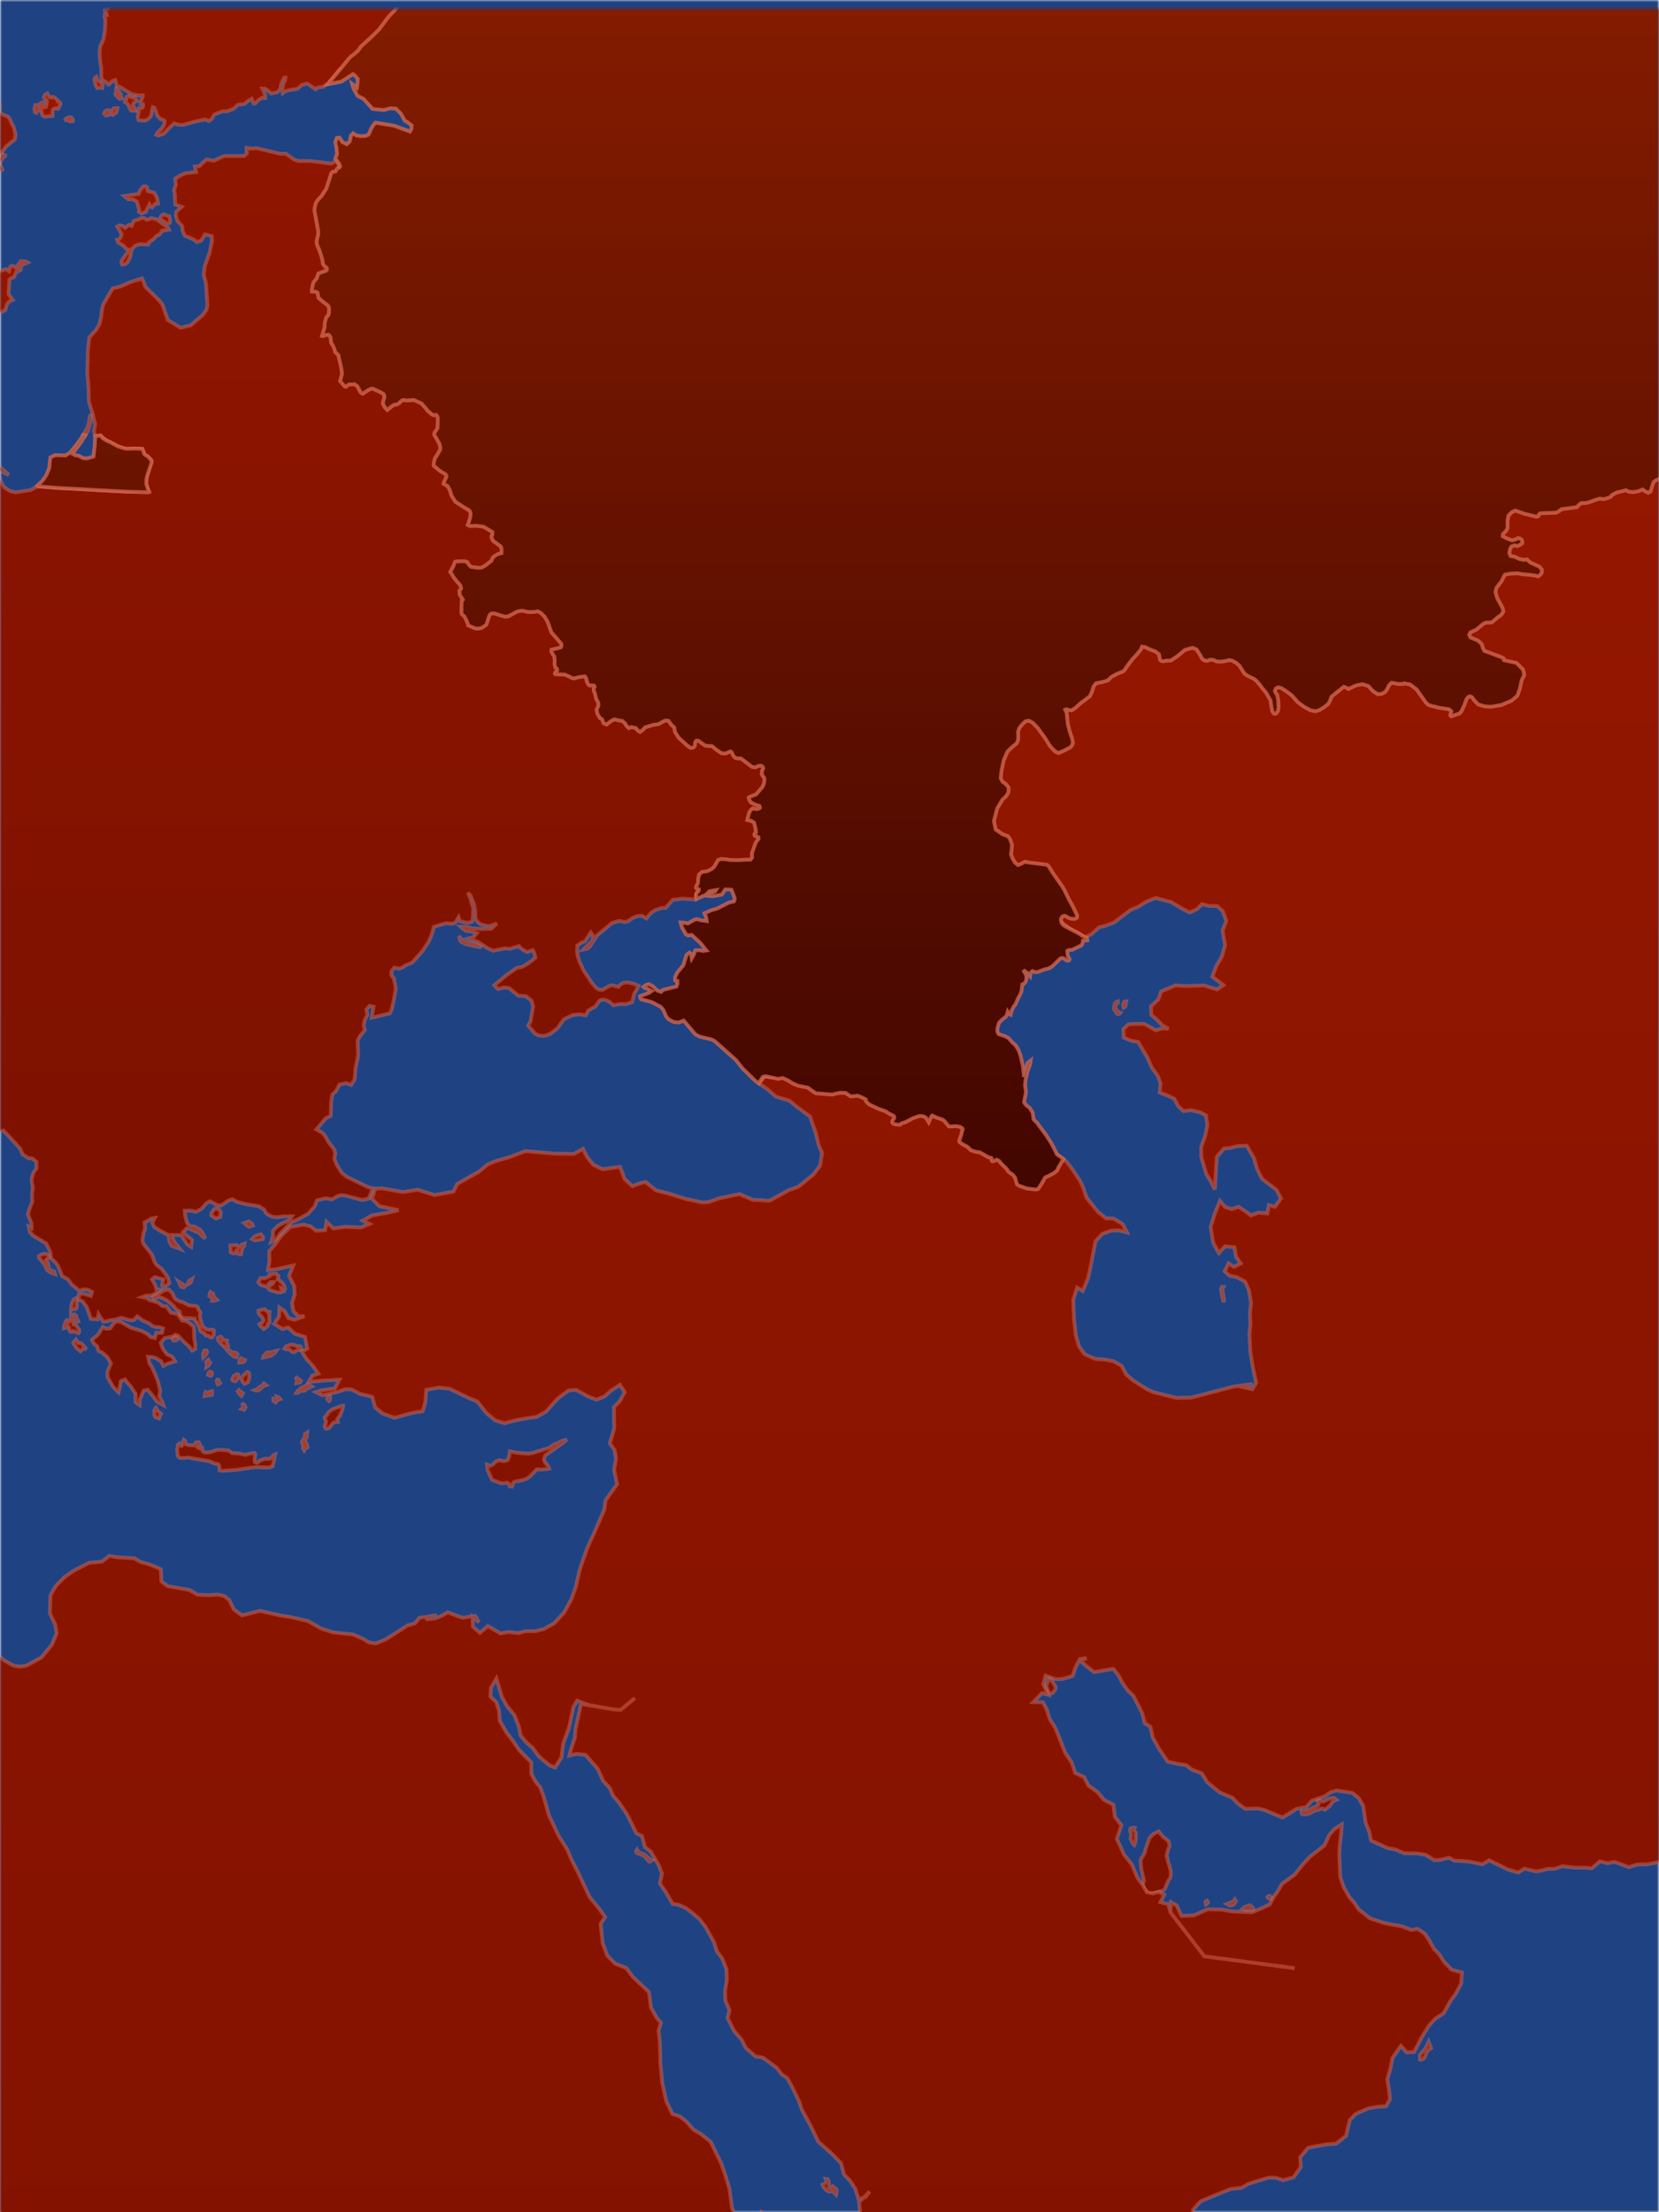 <svg xmlns="http://www.w3.org/2000/svg" xmlns:xlink="http://www.w3.org/1999/xlink" width="375" height="500" viewBox="0 0 375 500">
    <defs>
        <path id="a" d="M0 0h375v500H0z"/>
        <filter id="c" width="101.6%" height="101%" x="-.8%" y="-.3%" filterUnits="objectBoundingBox">
            <feOffset dy="2" in="SourceAlpha" result="shadowOffsetOuter1"/>
            <feGaussianBlur in="shadowOffsetOuter1" result="shadowBlurOuter1" stdDeviation=".5"/>
            <feColorMatrix in="shadowBlurOuter1" result="shadowMatrixOuter1" values="0 0 0 0 0 0 0 0 0 0 0 0 0 0 0 0 0 0 0.8 0"/>
            <feMerge>
                <feMergeNode in="shadowMatrixOuter1"/>
                <feMergeNode in="SourceGraphic"/>
            </feMerge>
        </filter>
        <linearGradient id="d" x1="50%" x2="50%" y1="0%" y2="100%">
            <stop offset="0%" stop-color="#941700"/>
            <stop offset="100%" stop-color="#7A1000"/>
        </linearGradient>
        <linearGradient id="e" x1="47.058%" x2="47.058%" y1="2.376%" y2="100%">
            <stop offset="0%" stop-color="#8D1F00"/>
            <stop offset="100%" stop-color="#420600"/>
        </linearGradient>
    </defs>
    <g fill="none" fill-rule="evenodd">
        <mask id="b" fill="#fff">
            <use xlink:href="#a"/>
        </mask>
        <g mask="url(#b)">
            <path fill="#1F4282" fill-rule="nonzero" d="M.04-40.172h374.92V635.23H.04z"/>
            <path d="M.04-40.172h374.92V635.23H.04z"/>
        </g>
        <g filter="url(#c)" mask="url(#b)">
            <g fill="url(#d)" fill-rule="nonzero" stroke="#D66952" stroke-opacity=".5" stroke-width=".852" transform="translate(-35 -42.534)">
                <path d="M317.496 471.156l-1.164.4-.437.365.655.219.655.073.219-.146.837.11v-.329l-.291-.328zM307.488 470.354v.146l.11.474.145-.073.327-.401-.218-.365zM321.864 469.006l-.364.291.182.255.582.146h.218l.073-.146-.327-.255-.219-.291zM313.493 470.427l-1.164.437.545.328.62-.036.4-.182.181-.256.292-.546-.255-.365-.328.438zM47.202 65.121l.437-.145.218.145.328-.036.51-1.057-.146-.364-.473-.182-.11-.328-.655-.62-.436-.11-.11.147h-.218l-.364-.11-.473-.802-.51.256-.29.583.218.364.327.219.146.291-.036.51-.182.802-.473.11-.073-1.167-.328.037-.4.255-.11.547.583 2.15.437.291 1.856-.182v-.948l.073-.473zM43.017 64.283l-.255.948.146.656.327.145.182-.437.219-.11.327.074-.036-.365-.291-.947zM50.041 67.235l-.255.328.11.146.618-.037.291.328.655-.073.037-.364-.328-.474-.619-.073zM291.148 457.308l.254.218.255-.655.073-1.057-.037-1.094-.436-.655.218-.401-.145-.037-.765.146-.145.364.29 1.167-.181.801zM162.424 366.531l.728-.656-1.165.328-1.092.583-.655.22-1.019.728-3.675 1.166-1.165.182-1.237-.073-1.456-.145-1.456-.328-.109 1.093-.4.947-.837.22-.51-.11-.473-.11-.764.256-.655.655-.655.365-.728-.292.109 1.24.8 1.712.255.474.473.219 1.492.546.474.037.91-.146.4.255.218.583.51.036.145-.291v-.328l.291-.4.437-.183.473-.037.983-.182.946-.328.8-.546 1.493-1.567.473-.037.51.073.91-.073.91-.146-.22-.546-.145-.219-.582-.729-.218-.583.29-.91zM63.943 85.565l1.165.037.8.51.546 1.676-.036.656.546.328.946-.291.874-1.713.182.364.4.292.655-.765.691-.11-.218-1.312-.582-1.13-1.456-.364-.11-.255-.108-.656-.4-.218-.51.109-.655.838-.328.802-3.275.473zM62.524 99.377l-.073.473.146.474.655-.073.582-.437.619-1.312.327-1.64.837-.838.983-.291 1.892.072.182-.473 1.056-.766.728-.801.473-.11.364-.4.364-.584 1.565-.218-.255-.51-2.62-1.859-1.165-.255-.51.255-.545.11-.546-.365-.583-.073-.582.328-1.165.364-.51 1.13-.472-.218-.291.109-.692.546-.655-.473-.619-.073-.51.255.984 1.713-.146.583-.328.51-.254.146-.291.036.218.62 1.2.729.583.655.655.256-.29.583zM73.478 90.521l-.182-1.093-1.346-.474-.437.292-.364.729 1.565 1.093.655-.146zM206.933 544.185l-.619-.328.219.692.982.146.801-.036.874.182.727-.036.073-.401-1.237-.62-.146.328-.182.146-.218.036-.328-.437-.072-.838-.292-.365-.436-.291-.692-.11.364.51-.182.183-.255.146-.072.364.618.073.437.474-.036.073zM207.333 540.65l-.218-.182-.073.182-.327.328.109.146.8.328zM60.268 65.45l-.073.91.29.146.802-.546.254-.984-.8.036zM61.177 62.06l.837.802.583-.073-.146-.291-.582-.62.364-.146-.364-.583-.619-.51-.073.292.219.62-.328.181zM56.774 57.906l-.364.292-.073.255.255 1.275.437.729.545-.11.546.073.11-.765-1.201-1.057zM58.666 65.814l-.145.364.436.474.692-.182.145-.51-.109-.474-.51-.037zM65.945 63.336l-.473-.838-.437.109-1.019-.364-.4.218-.11.693-.254.437.51.364.363.438.182.656.4.51h.801l-.109-.62-.328-.4.073-.657zM82.54 351.517l.291-.145.11-.438-.073-.255-.364-.146-.328.22-.145.546zM89.564 356.036l.146-.182.182-.4-.874-.73-.29.292.218.364zM90.51 358.66l-.109-.4-.473-.402-.109.073.146.255v.365l-.146.255-.218.182.546.182zM89.419 322.145l-.473.328-.437-.51-1.42.037-.036.255.11.692-.037.583.546.292.437-.037.145-.218.182-.438.218-.036v.437l.11.328.254.146h.473l.146-.875.218-.583.292-.364.109-.547-.619.219zM52.006 337.706l-.182-.073-.218.036.182.693.51.947.4-.109-.146-.364-.255-.328-.072-.292v-.255zM102.811 353.011l.11-.145.072-.255-.218-.11-.4-.4-.619-.365.4.62-.145.801zM104.777 353.558l-.4.073-1.238.583-.837.656-.291.474h.255l.655-.438.946-.072.327-.328 1.274-.583zM85.488 343.427l-.51-.765h-.218l-.51.292.11.62.4.29.255.474.692.547.618.765.255-.656-.073-.4-.29-.62.072-.474zM70.24 358.733l-.146.182-.219.474.037.984.218.437.837.292.11-.438.327-.546-.8-.802zM96.333 346.197l-.982.036-.728.73-.11.4.365-.073 1.419-.364.728-.51.437-.584-.219.037zM109.544 357.057l.073-.292v-.4l-.036-.183-.219.073-.4.291v.219l.4.437zM108.634 363.434l.182.036.583-.218.982-1.167.983-.182-.146-.62.619-.801.655-1.603.037-.62-.474.073-2.074.802-.8.692-.328.62-.473.4.036.292.291.729-.327 1.093zM74.752 342.698l-.255-.036-.145.11-.219.4-.145.073.145.219.255.073h.328l.327-.219-.109-.474zM81.194 345.796l-.328.802.073.729.546-.51.364-.73-.182-.327zM96.807 356.656v.473l.51.365.4-.51.618-.219-.327-.4-.4-.147.108.328-.364.255zM75.407 369.848l.328.218h.546l1.455-.11.874.22 3.748.62.947.436 1.019.255.218.292.073.437v.62l.436.146 3.24-.22 3.239-.473 1.746-.182 1.747.11.947-.037.655-.255.072-.51.219-.62.145-1.057.146-.473-.255.072-.946.911h-1.128l-1.092.365-.437.437-.364.11-.364-.183-.072-.4.145-1.422-.182-.218-1.31.218-.764.219-1.42-.328-1.528-.073-.837-.62-2.257-.145-.727.145-.765.292-.691.146-.728.036-.328-.036-.327-.219-.11-.364-.036-.438-.618.11-.437-.255-.11-.11.11-.145.582-.256-.255-.583h-.582l-.473.583-.146.073h-.764l-.546-.073-.436-.182-.182-.765-.292-.219-.182.474v.547l-.327.364-.364-.182-.146-.328-.327.291-.146 1.167.11 1.202zM82.94 355.562v-.583l-.618.146-.073.182-.218.183-.546-.328-.073.218-.145.656 1.637-.255zM102.52 344.776l-.29.036-.983-.364-.656.036-.837.292-.436.583.254.109.838.073.545.474.474.145 1.055-.583.619-.073-.11-.619zM82.104 347.873l-.292.219-.218.328.218.364-.145.693.473-.292.364-.656-.291-.4zM74.425 333.88l-.474-1.094-.8-.801-.437.036-.91.292-1.274.91-.946.474.11.219.436.073.728-.328.91.291.873.438.91.692.8.802.328.437.364.328.546.292.255 1.13.873.4h1.02l1.237.11v.182l.182.364.29.219.328.729.364.4.037.547.145.328.874.583.327.437h.437l.255.146.218.219.219.11.29-.074.328-.437.073-1.057-.182-.218-.8.036-.838-.182-.691-.583-.437-1.203-.255-1.275.182-.438-.072-.364-.364-.474-.219-.62-.218-.218-1.783-.182-1.529-.802-.4-.036-.91-.438zM50.805 341.46l.364.109.291-.219 1.238.474.182-.182.036-.51-.728-1.057-.582-.219-.073-1.203-.4-.91-.11.182v.62l-.254.619-.291.145-.364-.364-.219.182-.436 1.166v.438l.29-.073.474-.474.182.146.218.364-.036.182zM78.173 330.272l.218-.656-.655.4-.364.839.364-.146zM46.11 324.66l-.072-.292-.291-.255-.437-.218-1.02.218-.509.328.037.401 1.273 1.458.583 1.312.728.51 1.019.364-.182-.583-.4-.11-.583-.29-.218-.365-.182-.984v-.182l-.473-.51.145-.256zM103.758 368.353l.327-.546.437-.146-.182-.765-.437-.693.4-.838.146-1.057-.51.328-.036.62-.691 1.239.364.875-.11.51zM91.311 352.21l.037-1.13-.182-.328-.328-.11-1.31 1.276.291.875.473.51.728-.364zM93.022 354.542l-.437.182.218.073.728-.073.983-.91.655-.22-.51-.364-.473.51-.728.401-.145.219zM86.616 345.832l.146.292.291.328.837.692.51.11.29-.656-.254-.292-1.055-.182-.4-.328zM84.833 314.347l-.437-.583-.764-.073-.291.255-.582.875v.4l1.055.73 1.02-.402-.037-.437.145-.474zM95.533 337.014l-.764-.584-1.347.292.036.656.874.947.255.62-.328.547-.619.328.146.255.837.838.764-.583.11-.146.036-.474.364-.218-.037-1.713-.072-.182.145-.547zM76.535 331.51l.328-.327-1.492-.984.582 1.166zM97.425 328.413l-1.455.11v.4l-.62.292-.472.219-.947-.037-.545.911.109.219.4.4 1.347.438.837-1.02.764-.037-.218.365-1.092.838.4.583 1.856.547h.619l.619-.22-.364-.4-.11-.437.364.109.4.328.11-.182-.146-.62-.364-.62-1.128-1.02.146-.62zM91.639 316.861l-.437-.255-.983.365 1.02.838.91-.255-.183-.401zM90.292 348.128l.073-.218-.946-.401-.255.218-.073.766.764-.073zM51.679 334.208l-.328.619-.255.984-.036.802.218-.183.255-.036.255.036.327-.072.219-.292.036-1.64-.182-.474zM83.996 352.647l.073.364.182.438.145-.037.364-.291-.4-.729h-.255zM52.261 345.14l.91.802.728-.693.691.255-.873-.983-.364-.365-.655-.11-.546-.764-.582.728.145.328zM88.545 351.117l-.728.437-.327.729.218.328.546.109.619-.802-.037-.146v-.546zM82.431 332.75l-.109.729.837.583v.146l-.182.328.218.036.837-.255-.727-.729-.146-.656-.619-.364zM331.071 449.51l-1.456.546-.4-.11-.036.183.145.4.219.074.691.036.946-.328 1.056-.583.582-.073.8-.328.365-.036.473.291 1.128-.91.764-1.058.728-.291-.546-.438-1.092.183-1.346.656-1.201-.365-.073.146.291.692-.182.401zM271.932 422.761l.291.474.291.11.473-.22.51-.655.073-.22v-.582l-.947-1.421-.364-.365-.218.146-.146.583-.145.11-.037.145v.182l-.29.474zM289.291 268.102l.146-.291.146-.948-.437.073-.291.62.145.692zM287.727 267.118l-.037-.255-.4.182-.291.255-.255 1.203.8 1.203.437.036.291-.328-.691-.291-.473-.766.073-.692zM54.881 137.896l.583-1.932.072-1.13v-.692l-.218.474-.218 1.494-.364 1.057-.91 1.64.473.11zM357.165 503.589l-1.2 1.348v1.094l.145.036.51-.11.4-.4.51-1.349.945-.765-.545-1.421zM293.222 466.491l.437.984.582.729.291.182.473.073h.546l.692-.182.691-.182 1.056-.328.254-.219.837-1.931.437-.656.146-.766-.037-.838-.327-1.202-.328-.948-.073-.547-.218-.619.328-1.421.363-.875-.218-1.057-1.237-.984-1.02-1.239-1.237.62-.837.91-.8 2.26-.255.984-.546 1.02-.328.474-.072.401.182 1.968.582 2.515-.11.364zM221.272 534.2l-.327.11.218.546.764.802.546.255.837-.146.255.219.036.218.182.183.219.218.072-.218.037-.948-.874-.765-.29.364.072.146.255.255-.619-.036-.327-.292.109-.255-.073-.219-.036-1.093-.255-.474-.437-.073.182.474-.218.437zM178.765 458.948l.182.4 1.564.584.328.291.328.437.545.62h.219l.437-.292-.255-.072-1.42-1.203-1.273-.547-.255-.218-.182-.365zM39.705 101.381l.146-.911 1.42-.62-.401-.218-1.165-.073-.8 1.057.4.729zM37.63 103.349l.547-.182.4-1.057.655-.328-.982-.984-.437-.219-.473.219-.291 1.02-.656-.473-1.492.51-1.055 1.093-.983 1.53-.618.657-.546.801-.073 1.604.182 1.64-.364.983.473.912.364 1.166.619.729-.655 1.056-.474 1.312.838-.146.727-.692.364-1.603.728-1.094.473-.51 1.31-.692.328-1.203.364-.546.473-.365.51-.182-.947-1.276.182-3.316zM35.556 75.398l-.364.364-.145.62-.073.11.182.655.218-.51.219-.364.582-.51v-.146zM311.237 331.365l-.255.437.218 1.604.4 1.457.11-.473-.437-2.442.291-.546zM94.477 320.141l-.473-.62-.364.037-1.055.4-.582.62.582.328 1.82-.328zM139.787 253.234l-.437-.328-.582-.838.146.801.29.547 1.093.51 2.474.547 1.129.146-1.129-.583z"/>
                <path d="M433.3 140.192l-194.013 1.384.91 104.224 34.683 3.06 2.11 1.677 1.493.765 1.783 1.057 1.456-.692 1.747-1.567 1.419-.328 1.929-.729 2.438-1.858 1.347-1.02 1.637-.657 1.93-1.202 2.074-.802 3.493.911 2.657 1.603 1.529.766 1.637-.766 1.129-1.13 1.564.402 1.893.036 1.237 1.13.801 2.186-.837 2.26.582 3.28-.764 2.587-1.237 2.15-.91 2.369 2.51 1.895-1.418.983-3.021-.91-3.894.145-2.511-.146-1.565.656-1.638.693-.655 1.822-1.674 1.567.109 1.931 1.31 1.13 1.165 1.239 1.42.765-1.311-.11-1.601.438-2.548-1.421-1.674-.036-1.929.109-1.164 1.093.072 1.895 1.565.692 1.71.328 2.039 3.426 1.019 2.296 1.383 1.931.618 1.713-.182 2.077 1.784.656 1.492.729.873 1.64 1.201 1.13 1.784-.183 2.001.474 1.31.692.328 2.223-.51 2.442-.91 2.478.037 2.296 1.128 3.826 1.092 1.75.837 1.749.255-4.373.182-3.025 1.637-1.895 1.42-.11 1.674-.437 2.038-.072 1.638 2.806.691 2.405 1.128 2.26 3.276 2.514 1.019 1.931-1.383 1.895-1.383-.4-.328 1.894-1.965-.182-1.747.62-1.383-1.021-1.42-.911-1.491.51-1.492-.437-1.201-1.421-1.165 2.879-.946 3.024.582 3.608 1.274 2.296 1.383-1.53 2.147.218.364 2.186 1.055 1.458-1.528.765-1.238-.765-.873 1.822 1.128.948 1.674.364 1.82.984.873 1.968.474 2.842-.255 2.333.109 2.332-.218 2.405.182 3.826.4 2.588.437 2.296.51 2.295-.874 1.422-1.82-.401 1.892-.766-4.33.584-9.499 2.478-3.421.072-5.131-1.275-1.529-.692-3.166-2.005-1.565-1.384-.983-1.895-1.892-1.057-2.002-.365-2.074-.145-2.402-1.057-1.238-1.75-.728-2.441-.436-3.826-.146-4.337.874-2.697 1.273.766 1.201-2.916.473-2.223.692-3.498.51-2.588 1.528-1.676 2.002-.729 1.783-.073 1.783.474-.946-1.895-2.038-1.239-1.747-.073-1.747-1.384-2.657-3.28-.655-2.005-.728-1.676-1.82-2.733-1.273-1.676-32.827-23.797-33.81 4.738-1.528-.292-1.383 1.64 1.71 1.166 2.148 1.822 3.02.911 1.784 1.458 2.875 2.114 1.274 3.68.655 2.697.8 1.895-.473 2.842-1.528 2.005-3.385 2.77-2.11.728-4.44 2.442-2.148-.183-1.528-.036-3.057-1.312-4.586.948-2.366.838-1.419.109-3.785-.802-3.821-1.202-2.912-.73-2.329-1.894-1.528.364-1.456.583-1.783-1.64-1.02-2.733-3.966.547-2.075-1.02-1.419-1.75-.91-1.858-2.074 1.166-4.44-.073-6.515-.583-3.457 1.348-3.24.911-1.892.802-1.783 1.53-5.022 2.843-.874 1.75-4.294.765-3.749-1.203-3.384.51-4.804-.838-1.383.073-.837 2.26 1.71 1.712 4.331.911-2.329.547-3.64.62-2.11 1.202 1.492.729-1.892.801-3.603-.145-2.62.364-1.566-1.494-.327 1.895-2.002.11-1.31-.985-1.528-.4-3.058.546-2.11 2.114-1.31 1.822-1.31 1.567.036 2.26-.328 1.967 1.893-.182 3.821-.838-.946 2.332 1.164 2.296.11 1.968-.62 1.931.365 1.822 1.092 1.13 1.382-.037-2.256.802-1.346-.328-.874-1.567-1.164-.838-.11 2.04-1.091 1.64 1.856 1.167 1.273-.365 1.565 1.458 2.257.692.51 2.66-1.238.657 1.092 1.676 1.383 1.53 1.273 1.786-1.346.401-.837 1.458 3.239-.292 3.712-.218-1.02 1.967-2.983.438-1.31.4 1.492.73 3.42-.766 1.784-.62 1.42.073 1.892 1.02 1.419.292 1.31.365.655 2.369 1.674 1.384 2.73.984 3.13-.91 1.71-.365 1.492-.219.619-2.15.182-2.697 2.948-.51 2.329.255 4.294 2.077 1.966.802 2.074 2.624 2.002 1.676 2.11.62 2.439-.656 2.73-.474 2.037-.291 2.075-1.13 2.766-3.061 2.402-1.786 1.674-.146 2.948 1.604 1.71.62 1.856-.766 1.42-1.275 2.001-1.312 1.092 1.676-1.237 2.186-1.201 1.167.036 2.441.036 2.369-1.019 3.389 1.092 1.494.328 1.932-.437 2.66.692 3.134-1.347 1.858-1.274 1.822-.29 2.078-2.185 5.065-1.091 2.332-.728 1.677-.837 2.441-.692 2.005-.91 3.972-1.019 2.806-1.564 2.879-2.293 2.514-2.366 1.312-1.892.474h-2.293l-1.492.437-2.33-.255-1.746.328-2.875-1.676-1.784 1.53-1.601-1.385-.073-2.26 1.456 1.276-.873-1.457-2.876.437-3.311-1.239-1.274.729-1.529.656-2.22.218 2.548-.983-2.511.437-1.383.146-1.092 1.311-1.674.474-3.676 2.369-1.31.802-2.147.874-1.492-.218-1.347-.802-2.33-1.02-4.366-.438-2.803-.874-2.984-1.713-3.821-.875-2.511-.4-4.513-1.021-4.076 1.02-1.856-1.348-1.02-2.114-1.164-.947-1.565-.292-1.637.146-2.803-.11-1.856-1.092-4.877-.839-1.455-1.093-.11-2.733-1.382-.62-1.31-.51-1.857-.51-1.455-.838-4.004-.255-1.637-.292-1.71 1.312-2.876.255-3.566 1.822-2.002 1.422L47.603 399l-1.201 2.077-.11 4.155 1.165 2.405.364 2.04-1.092 2.588-2.402 2.915-3.384 1.822-1.347.219-1.492-.219-2.147-1.166-3.822-3.353-1.928-.692-4.804-2.114-4.55-1.275-2.656-.11-2.62-.327-2.33-.911-1.892-1.604-1.456-2.842-.437-3.061-1.455-2.187-4.004-.838v374.585h207.152l-.328-1.859.182-2.514-.8-2.806-.219-2.66 1.128-2.15.4-1.895-.618-2.15-1.383-.11-1.42 1.094-1.455 1.056 1.42-1.056 1.455-1.094-1.055-2.514-1.856-.656-2.075-1.312.037-2.223-.838-2.55-1.382-3.754-.583-1.786-.582-2.223 1.092-3.462-.874-2.15.182-3.243 1.31-1.75-.363-1.967-1.493-.51-1.273-2.078-2.038-1.822-.546-2.077.837-3.571 1.2-3.134.51-2.005.8-2.296 2.112-1.749 1.164-2.587.874-1.567.946-3.025 1.055-1.822 1.092-1.385.4-2.842.801-1.53 2.912-.693 1.346-1.166.91-1.604.582-1.931 2.148-.036 2.147-2.005 1.601-2.113.91-1.786 1.055-1.859 1.93-1.858 1.418-1.822 1.31-1.494 1.202-1.166 6.041-6.341 2.002-1.895 2.547-1.968 2.402-2.26 4.695-3.352 7.242-3.972 1.82-1.312 6.623-6.487 5.06-5.43 3.711-4.227 2.075-3.644 3.311-4.337 3.203-5.43.364-1.858 1.128-2.988.91-1.713 1.783-2.442 1.529-2.915.728-2.442 2.001-1.895 1.456-2.514 1.165-2.697 1.674-2.113 1.492-2.588.073-2.26.51-4.409 1.091-1.056 1.383-.365 1.42.365-1.53-1.385-1.31.91.874-1.748-.145-3.39-.292-2.113 1.056-2.624-3.385-2.624-2.11 1.276-3.349 2.405-3.748.656-2.038.875-2.62.583-3.094-.438-1.893.255-3.348 1.24-2.475.218-1.892-.51-1.965.62-2.038 1.42-3.276 1.458-2.51-.291-1.82-.11-1.675-.328-3.821 1.495-3.166 1.712-4.44.073-1.856-.984-2.439-1.895-1.783-2.04-1.492-2.515-1.565-1.239-1.638-.729-2.038.219-1.637.51 1.71-1.968 2.002-.729 1.783-1.13 1.128-1.785-.91-2.26-1.346-1.603-1.056-1.968-1.637.292-2.184-2.915-1.42-1.458-.8-1.53-4.695-3.244-1.419-2.15-2.438-3.098-3.021-1.02-1.31-1.13-1.601-.692-1.857-.4-1.164-1.677-1.565-2.077-.364 1.858-1.492-1.713-1.674-2.77-1.602-3.388-.618-4.446-.874-2.952-.982-2.842-2.402-4.847-2.22-1.786-1.638-.947-1.674-1.895-1.529-1.166-1.564-.474-1.383-2.88-.91-4.117-.437-4.555-.036-2.332-.11-2.88-.254-2.113.546-1.75-1.02-1.202-1.237-2.223-.473-3.535-3.64-3.425-1.491-2.004-2.512-.984-1.746-1.786-1.056-2.806-.473-4.41 1.019-1.494-1.237-1.785-2.293-2.806-2.73-5.83-1.383-2.661-.91-2.223-1.892-2.952-2.22-4.664-1.274-4.483-.728-1.931-1.164-1.458-.837-1.603-.037-2.624-1.382-1.385-1.383-1.421-1.42-2.114-1.346-1.713-1.565-2.696-.182-2.333-.583-1.858-1.346-1.348.11-1.968 1.236-2.077 1.238 4.154 1.2 2.15 1.639 1.968 1.019 2.66.363 1.932 1.347 1.603 1.42 1.239 1.346 1.859 2.293 1.967 1.383.583 1.455-2.259.364-3.097 1.347-3.645.983-4.664.873-1.458 2.548.984 1.382.255 2.075.365 2.11.364 1.675.146 1.71-1.421 1.529-1.276-1.529 1.276-1.71 1.42-1.674-.145-2.147-.364-2.039-.365-1.382-.219-1.711-.291-1.237 5.758-.146 1.931-.764 2.223-.473 1.786 1.601-.401 2.038.219 2.766 3.17 1.237 2.733 1.456 1.53.728 1.713 1.42 1.677 1.746 2.55 2.184 4.374 1.237.583.692 2.55 1.273.985 1.82 3.06.764 1.932-.51 2.223 1.275 1.822 1.637 2.806 1.347.182 1.674.766 1.42 1.093 1.528 1.312 1.383 1.713 1.965 3.534.728 2.223 1.128 1.458.983 2.515.072 2.55-.4 2.26.073 2.223.946 2.186-.437 1.786 1.456 2.879 1.71 2.004.983 1.895 2.184 1.895 1.565.219 3.202 2.332 1.092 1.458 1.274.874 1.092 1.932 1.638 3.425.582 1.786 1.929 3.535 1.82 3.717 3.166 2.842 1.928 1.968.692 2.587 1.31 1.349 1.237 1.858.728 2.37 1.565-.475.983-1.275-2.438 2.405.29 2.842-.946 3.098.656 2.369-1.165 1.13 1.601.838.655 1.931.655 2.806.583 2.879 1.128 2.842v4.847l1.929 3.499 1.274.765 1.6.583 1.384.547 2.038-.292 2.875-1.421 2.183.291 1.747-1.275 2.257-1.057 1.128-1.348 3.093-1.312 2.257-.255 2.402.073 1.31-.146 2.475-.948 2.147-.51 1.31-.4 1.82-1.64 1.783-.802 3.385-.328 1.383-.073 1.746-.365 2.075-1.785.946-1.567 2.438-1.458 1.565-.729 2.875-.874 2.075-.183 1.383-.62 1.492-.91 3.93-.838 2.439-.73 2.256-.91 1.165-.838 1.747-.802 2.001-.984-.327-2.514.51-1.75 1.673-1.858 5.095-2.114 1.711-.656 2.511-.291 1.31-.802 1.456-.51 3.385-.984 1.492.036 1.674.547 2.329-.62 1.674-2.332-.145-2.223 1.783-2.15 4.149-.765 2.183-.146 2.257-1.786.837-3.534 1.346-1.422 2.839-1.239 2.002-.364 1.965-.11.946-1.603-.255-2.405-.364-2.077.692-2.332.473-2.478 1.929-2.77 1.31 1.494 1.674-.11 1.747-3.388 1.638-2.624 1.383-1.494 1.892-1.24 1.674-2.988 1.092-1.457 1.201-2.296.182-2.478-2.33-.62-1.783-1.858-.946-1.53-1.31-1.385-.946-1.75-1.092-1.603-1.565-1.093-1.492.218-2.184-.838-2.365-.4-1.71-.365-3.13-1.057-2.475-1.968-1.092-1.603-1.055-1.203-1.238-2.15-.8-2.332-.219-5.175.11-2.077.327-2.697.109-1.968-1.601.984-1.201 1.385-1.092 2.369-3.348 2.624-1.602 1.749-1.82 2.26-2.802 2.04-.982 1.676-.983 1.385-.837 1.604-2.001.947-2.038.838-4.513-.218-2.402-.401-3.057-.073-3.167 1.385-2.765.109-1.092-2.369-1.31-.729-.11 2.26 1.165 1.53 1.347 1.713 1.31 1.713 1.31 1.713 1.31 1.712 1.274 1.604 1.492.182 2.147.292 1.456.182 1.601.218 1.71.219 1.784.255 1.783.219 1.747.218 1.601.22 1.456.181 2.147.292 1.456.218-1.456-.218-2.183-.255-1.42-.219-1.637-.182-1.71-.255-1.784-.219-1.783-.255-1.71-.219-1.638-.218-1.42-.182-2.183-.292-1.493-.182-1.237-1.604-1.31-1.712-1.31-1.713-1.347-1.713-1.31-1.713-1.165-1.53-.473-1.786-1.783-.474.873-1.676-1.237-.656-1.383.364-1.31-.255-.983-1.712-1.128-1.53-1.274-3.026-1.82-2.295-.727-1.677-.874-1.822 1.056-3.097-1.492-1.932-.328-2.697-2.147-1.13-1.42-1.748-2.074-1.458-.982-1.931-2.002-.912-.8-2.405-1.456-2.15-.801-2.004-.655-1.713-.837-2.004-1.238-1.968-.655-2.114-.837-1.603-2.183-.073 1.965-2.04 1.383.4-1.092-2.405.51-1.931 2.256.801 1.565-.036 2.293-.692.618-1.895 1.02-1.932 1.528-.219-1.42.693 3.058 2.478 4.403-.729 1.165 1.494.837 1.604 1.237 1.785 1.274 1.203.983 1.895 1.019 2.04.582 2.26 1.237.802.583 2.441 1.455 2.66 1.93 2.807 2.583.546 1.529.219 1.273.984 2.293.874 1.274 2.041 2.766 2.26 2.875 1.202 1.31 1.385 1.601 1.13 2.912-.073 1.42.328 2.22.947 1.892.765 3.166-1.967 2.147-.401 1.347-1.458 2.802-.947 1.42-.948 1.31-.4 3.566.546 1.456 1.202 1.019 1.75.546 3.826.764 1.859.473 2.15 3.785 1.712 1.638.292 2.11.874h2.657l2.111.328 2.002 1.24 1.455-.11 1.82-.474 1.274.693 1.638.036 1.637.146 3.02.62 1.493-.912 4.185 2.041 2.402.729 1.42-.875 2.547.62 1.456-.219 1.274-.364h1.565l1.746-.583 2.84.328h2.146l1.638.146 1.856-1.567 1.71.4 1.53-.291 3.347 1.202 1.856-.619 2.293-.036 2.766-.547 2.184.182 1.637-.583 2.803-.4 1.346.145-2.183-.4 1.565-.948 1.674 1.02 1.31 2.296-.146 2.624 3.348 1.202 1.529 3.717.619 2.405 1.091 1.312 1.31 1.13 1.53-.802 1.419.474 1.6-.437 2.039-.583-1.638.328-.728 1.749 1.201.947 1.238-1.13.364-335.847z"/>
                <path d="M5.386 266.9l.437 1.239-.182 1.712.073 1.276.691 1.166 2.33 2.442.873.62.728.619-.8-.183h-.692l-.801.183v1.13l2.511 2.915 1.274 1.093 1.31.802.983.91v.948l.837.693 1.783-.292.983-.11 1.674.875 2.402.766 1.82 2.004 1.6 1.057 1.675 1.676 1.055.692-3.603-1.42-.728.036 1.056.62 2.62 1.42 1.893.438 2.693 1.785 1.383 1.13 1.492 1.02-.655-.947-.728-.693-1.783-1.13-.62-.546-1.018-.729-.619-.437-.8-.729.8.729.619.437 1.019.693.619.583 1.455.984 1.056.437.327.838.619.583.728-.182 2.001 2.114 1.82 2.04.51 1.203 1.237.838 1.019.146.873.729v1.567l-.655.838-.436 1.458.109 1.093.182.91-.182 1.386.036 1.822-.619 1.53-.363 1.312.837 2.04v.985l-.655-.328.29 1.312.729.765 2.911 1.75.91 1.785.291 1.676.8.693.729.984.91 2.259 1.31.729.837 1.13.946.801.728.62 1.128-.292.91.11.873.473-.255.875-1.746-.474-.947.146v1.239l.8.328.947 1.239.546 1.53.4 1.203 1.529.11.218-1.13.473.801.655.875.765-.11.655-.218 1.237-.146 1.31-.437 2.075.583.764-.036.8-.839 1.31.948 1.347.583.656.547.8.328h.8l.91.291-.218 1.02h-1.31l-.291 1.167-.983-.22-.691-.655-1.237-.692-2.512-.766-2.329-1.348-1.019-.073-.619.547-.727 1.02-.874.11-.764-.401-1.165 1.785-1.31 1.093.473.911.692.547.327 1.057.692.291 1.237 1.02.874 1.531-.801 1.895.036 1.203 1.238 2.15 1.237 1.275.364-1.567.146-.983.982-.365.437.656.764.802 1.165 1.785v1.895l.91.656v-1.202l.946-2.114.873-.146.91 1.057 1.201 1.604.655.4.764.401-.363-1.02-.583-.948.255-1.311-.619-2.406-1.164-2.733-.655-1.02-.328-1.494.983.073.728.182 1.237.765.546 1.057.728-.437 1.892-.62-.655-1.02-1.165-.547-.946-1.239-.473-1.348.874-1.093 1.783-.328.655-.438.655.255 1.201 1.276 1.165 1.057.764 1.02.655-.328.073-1.093-.255-1.385-.036-1.859-.182-.874-1.347-1.02-1.2-.256-.947-1.42-1.601-.365-.91-1.385-.947-.073-.91-.765-2.001-.583-.691-.51-.947-.183.874-.328h1.019l1.019-.473 1.092-.948-.801.073-.218-.838-.801-1.494.655-.51 1.929.51-.328 1.275.765.292.873-.73-.291-1.165-.437-.693-1.055-1.384-.983-.766-.51-.656-.654-1.785-1.966-2.478-.182-.838.291-1.64.328-.948-.11-1.348.874-.438.583-.437.873-.146-.582 1.057.364.948 1.637 1.02 1.71.911.11 1.312.546 1.057 1.856.692-1.274-1.567-.655-1.567h2.22l1.383 2.114.874.583.181-1.567-1.164-.948-.837-.838.837-.874.728.109 1.128.583.837.255.582.656.91.729-.437-.984-.618-.911-1.456-.838-.8.036-.801-.801-.437-1.531-.11-1.275h1.457l1.091.255 1.238-.656 1.164-1.349.765-.364 1.6.838.91.11 1.711-1.167.8-.255 1.165.62 1.966.51 2.875.437 1.237.802.473.875 1.238.692 1.091.146 1.747-.219h1.71l-.581.875-2.184 1.02-.728.583-.8.802.036 1.166-.437 1.348 1.02-.51 1.09-1.458 2.44-2.478 1.6-.692 2.293-1.312 1.383-1.603.546-1.385 1.965-.437 1.42.255 1.31-.766.691-.182.983.073 3.858 1.02 1.42-.328.618-1.42.182-.948-.874-.183-4.804-2.332-1.2-.947-1.165-1.859-.51-1.348.219-1.24-.255-.837-1.31-1.713-.874-1.53-.546-.547-1.273-.73 2.183-2.586 1.056-.474.072-2.952.255-1.822.874-.875.764-1.42 1.492-.329 1.165.401.764-1.24.218-2.66.583-2.66-.11-3.462.437-.91 1.201-1.458-.291-1.093.291-1.276.582-1.057-.254-1.202.727-.839.91.183-.218 1.166-.182 1.312 4.076-.984.4-.802.583-2.697.218-1.202.146-.948-.437-2.259-.546-.656v-.947l.655-.839 1.092.255.655-.218.837-.547 1.42-.583 2.474-2.77 1.31-2.04.51-1.13.4-1.239.218-.911 2.73-.838 1.456.11.655-.183.764-1.275.291.874.983.255.982.11.765-.22.218-.837.073-2.369-.364-.911-.218-.984-.62-1.458.62.656.8 2.041.219 1.494.072 1.713.546.765.692.51 1.783.401 1.82-.62-1.274 1.167-2.33.073-2-.146-1.311-.364h-1.274l.546.51.728.437 1.128.11 1.237.4-.764.911-1.092.292 1.165.437.91.292 2.329 1.53 1.201.51 2.548-.546 1.164.11 2.075-.62.51.583 1.31.765 1.31-.437.363.728.219.984-1.602 1.276-1.492.838-1.092.182-2.51 1.786-2.585 2.15.837.838 1.31-.328 1.165.11 2.147 1.749 1.638.073 1.31 1.02.364 1.312-.582 3.389-.546.947 1.565 1.822.8.401 1.238.11 1.31-.401 1.674-1.276 1.492-2.077 1.966-.947 1.383-.183 1.6.22.547-1.058 1.601-.91.946-1.35.765-.254.873.218.655.328.874.766 1.492-.292 1.383.037 1.31-.438.29-.984.183-.91.51-.802.472-1.02-1.164-.474-1.128-.256-.947.037-.727.328-.546.62-1.42-.365-.655.146-1.565.91-.8-.072-.655-.437-.91-1.057-1.893-2.88-.946-2.04-.4-1.239-.11-1.02.073-1.312.947-.62.764-.291 1.31-2.005.51.802-.11 1.057-2.11 2.004.946-.218.582-.51 1.565-2.442 3.421-2.843 1.565-.473 1.346.255.692-.182 1.237-.839 1.02-.364h1.018l.874.583 1.092-1.312.91-.583 1.382-.474h.947l1.637-1.858 2.293-.255 2.802.182.182-1.093.51-.73 14.594-4.409 17.105-17.856-58.594-119.711-54.263-21.647-.509-1.494-1.383.62-4.476-.583h-2.875l-.983-.328-1.82-1.312h-1.31l-5.35-1.276-1.42.11-.836-.183.073 1.276-.619.583H85.67l-2.365 1.057-1.638-.292-1.638 1.53-.982.074.254 1.239-2.402.291-1.164.51-1.165.73.182 1.348-.4 1.202.182 1.093.073 2.187 1.455.51-1.2 1.093-.146.875.4 1.275 1.055 1.094.11 1.093.473 1.093 1.965.838.837.62.946-.365.837-1.384 1.529.4.036 1.094-.546 2.696-1.055 2.952-.255 1.895.51 2.077.327 4.774-.182 1.093-.8 1.167-1.82 1.567-.983.838-2.292.546-2.876-1.749-1.2-3.462-.801-1.02-3.094-3.025-.254-.802-.51-1.093-2.584.838-2.329 1.02-1.71.402-2.148 3.717-.29 1.275-.146 1.567-.437 1.64-.764 1.239-1.456 1.603-.328 2.734-.145 5.466.254 2.733.11 3.644.873 2.806.546 2.296-.291 1.567.291 1.02 1.201-.073 1.347 1.13 1.019.474 1.528.838 1.601.547 2.184-.037 1.747.073.51 1.24.873.582.691.802-.91 3.316-.218.948-.036.984.364 1.202-4.44.62-4.295-.219-3.93-.219-3.822-.218-3.639-.182-2.293-.183-2.22-.182-.691.182-1.201.656-3.458.51-1.128-.291-1.346-.838-.655-1.13-1.201-3.207 1.929 1.093.982.438-2.11-1.859-1.711-.947h-1.893l-1.965.291-4.622 1.203-2.038 1.057-.983.765-2.62.62-1.456 1.603-.691 1.02-.837.984-1.165.328-1.128.182-4.913 1.53-4.586 1.677-.29 109.29zM129.997.875L130.47 0H74.024l-1.383 1.822-.946.547-.946.801-2.075 2.478-1.783.656-.036 1.24-1.02 1.566-.654-.218-.037.583.255.51-.582-.219-.255.328.364 1.057.255.583v.62l-1.602 1.166-1.783.62-.764-.474-2.038.583.036.874.146.73.655 1.311-1.42.11-.109 1.457-2.11 2.806-.4.875-.22.91-.108 1.13.29 1.895.183 1.75 1.273 1.239.146 1.093.11.947-.437 1.895-.364 2.114 1.055 1.239.655 1.786.619 1.822.036.62.437 1.275-.073.218-.036.146-.546.037-.182.255.218.473.182.219.11.437h-.474l-.036.474.182.765-.073 2.15-.291 1.823-.218.728-.583 1.13-.145 1.53.145 1.932.219 1.348.036 1.166v.984l.218.656.728.401.692.656.91-.838.618-.182.4 1.421.62.11 2.62 1.603 2.074.4.328-.145.181.073-.072.328-.473 1.275v.292l.582.11.036.436-.218.365-.4.11-.364-.037-.219.729.219.145-.255.911v.292l.218.692 1.456.037.4-.183.437-.291.328-.328.218-.4.218-1.35.146-.473.364.11.655 1.785.691.802.546.11.4.29-.072.802-.582.948-.838.729-.363.656.436.182 1.31-.474 1.165-1.275 1.092-.984 1.019.291 1.019.037 2.438-.693 2.548-.546.837.364.582-.4.655-1.094 1.965-.729.874.037 1.601-.62.874-.875 1.528-.182.728-.656.873-.51.474 1.057h.327l.728-.765.8-.51.692.072.036-.473-.254-.875-.4-.802h.654l1.347 1.093 1.383-.255.619-.692.327-1.385.583-1.202.29-.037-.036.51-.4.802-.255 1.203.11.984.582-.438.91-.255 1.856-.291.982-.875 1.056-.291.29.072 1.748 1.203.51-.4 1.164-.147.728-.546.29-.037 2.84-3.425 34.064-2.478 2.51-48.978-21.726-.219 1.638-1.02zM4.003 128.384l.619-.145-.328-1.458.51-.4 2.184-.147 2.183.292 1.492-.437.91-.037.764.292.837.583.765-.62.618-.802 1.238-4.008.51-1.312 1.055-1.713.473-1.457.4-1.75.582-2.077-.182-1.057-.218-.692-.036-1.13 1.237-2.478.182-1.02-.4-1.02-.146-1.094v-1.785l-.218-.766.327-1.53.765-.073.072-3.68.546-.802-.436-1.349-.51-2.004 1.383-.365.8-.51-1.091-1.421-.837-.219-1.638-.218-.728.182-.582-.4-.8-.147.8-.4 2.584.182 2.73-.037.982-.874 1.965-1.094.874-1.202 1.71-.875.764-.765.51.146 1.165-.73.982-.947 1.492-.728.291-.365.437-.729.328-1.712.655-.037.946-.547-.437-1.056-.436-.219-.4.182-.474.437-.51-.109-.509.146-.473.547-.619.218-1.237-.182-.837.911-2.438.036-.765-.364-.837-.036-.546.328-1.019-1.312-.873-.255L21.909 77l-1.383.256-1.056-.365-3.748.11-.8-.51 1.673-.22 1.784-.4.8-1.458.583.802.837.255.728-.692 1.091.583.655-.292 2.475 1.166.146-1.385 1.164.693 1.238-.037-.146-.838.728-.4.182.364.182.692-.255 2.187.437.546 1.092.328 1.601-1.13.4.146.473-.255.51-.62.51-.218 1.419-1.166.473-.583.655-.875 1.42-1.202.582-.401.145-1.13-.436-1.822-.4-.583-.256-.729-.509-.874-1.492-.62-.546-.547.182-1.64-1.237-1.348-1.201-.4-.728-.73-1.201-1.676-.437-1.275-.692.145-1.019.656-.655.073-.254-.801-.292-.693-.29-.255h-.801l-.765.037-.873-.984.073-1.02.145-.802-.618-2.296.109-.583-.219-2.624-.072-1.713-.11-.51.292-.547-.182-.765-.328-.4.218-1.276-.145-.766-.11-1.202.656-1.349-.146-1.166 1.092.547 1.055.146-.363-.984-.182-.693-.182-1.42.29-1.714.292-.947.51-2.442.436-.801.546-.365-.764-.51-.874-1.239-.436-1.567.036-.656.255-.765.8.437.474.547h.618l.582-.875.947-.036.873-1.312.728-.365-.255-.473-.582-.22-.218-.327.29-.364.256-.73-.328-1.129-.291-.802-.146-.729.219-.255.364.948 1.164-.037-.145.401-.037.401h.764l.364-.4.292-.62 1.71-.838.146-.584.036-.51.11-.546-1.493-.146.255-.62.51-.109.982-.437.364-1.13.218-.911.51.036.728-.4.473.036.327-.182-.073-.292-.473-.255.219-.364 1.747.364 1.6-1.931.401-1.458.546-.874 1.128.947-.036-.656.073-.875.728.401.51.51.545-.072.473-1.349L45.93 6.96l2.329-.947 1.346-1.093.655-.911 1.784-.948.691-.765L53.571 0H4.003z"/>
            </g>
            <g fill="url(#e)" fill-rule="nonzero" stroke="#D66952" stroke-opacity=".75" stroke-width=".852" transform="translate(8.308 -48)">
                <path d="M25.002 153.383l.983-2.878-.073-.438-.691-.801-.874-.584-.473-1.239-1.783-.072-1.674.072-.51-.072-1.601-.51-1.529-.839-1.019-.474-.873-.546-.473-.583-.728.146h-.473l-.11 2.186-.29 2.442-1.529.437-.873-.11-.91-.51-.765-.109-.655-.364 2.111-2.843.764-1.312-.436-.109-.437.765-1.347 1.786-1.273 1.53-.983.584-2.33-.073-1.055.51-.182 1.275-.072 1.094-.655 1.603-.837 1.239-1.201 1.166.29.182 2.257.183 2.257.182 3.675.182 3.785.219 3.967.218 4.294.219 4.513.146.255-.11-.328-.656-.363-1.202.036-.984zM147.248 1.567l.691 2.15.073 1.203-.837 1.384-2.657 1.02-1.565 1.458-.545-.072-3.167-1.677-2.11-.656-2.803-1.057-.473-.583-1.274-2.842-1.71-1.676H86.507l.764.838.219.656.109 1.093v1.166l-.182 1.02-.691 1.349-1.675 2.624-1.637 1.02-.11.219.51.838 2.912 3.316 1.892 1.567 2.584 2.077 1.638 1.64.546 1.166.691 1.312.8 1.057.583.947.218.584v.619l-.8 1.931-.437 1.495-.764 2.15-.8 1.494-2.003 2.733-2.947 3.353-.692 1.02-1.383 1.75-2.402 3.534-.619.765-1.928 2.806-.874.875-.728.838-1.929 2.587-2.038 2.005-2.038 1.822-.618.91-.765.693-.91.693-.363.364-2.038 2.478-2.839 3.426 3.057-.583 2.657-1.713.51.4.582.693-.073 1.093-.146.838-1.055-.801.255.947.982 1.75 1.347.692 2.038 2.26 2.438.254 1.565-.4 1.237.072 1.201 1.203.837 1.53.655.365.91.729-.109.838-.291.51-3.603-1.312-4.185-.692-.546.62-.546.947-.255.729-.255.437-.655.255-.946.073-1.164-.182-.692-.474-.51.546-.254 1.276-.692.656-.982-.51-.655-.984-.583.073-.364.91.255 1.24.146 1.457-.4 1.094.436.51.51.765.145.474-.182.255-.51.219-.145.255-.218.4-.655.073-.291.328-.4 1.312-.729 2.187-1.091 1.676-.874.911-.4.693-.219.838-.072.838.837 4.555v.838l-.219.838-.145.839.145.765.546 1.239.583 1.895.218 1.202.4.438.364.291.073.219v.219l-.182.218-1.71.62-.219.546-.182.583-.728.875-.218.802-.146.947v.328l.947.073.327.219.219 1.166 1.055.911 1.019.765.255.365.072.656-.072.801-.11.401-.436.474-.364 1.166-.037 1.13-.582 1.931.11.037 1.237-.328.327.182.255.437.11 1.203.363.546.4.875.146.656.764.765.073.51.437 1.786.182 1.057.109.765-.255 1.02-.182.693 1.092 1.239.255.036.582-.473.146-.037 1.237-.036.582.437.437.838.4.656.437.182 1.237-.838.656-.291.436.036 1.565.729.764.437.146.365.036.437-.218.692-.145.693.473.838.546.583 1.2-.948.437-.255h.473l.619-.364.473-.51.437-.182.837.109 1.528-.11 1.784.802.182.255.873.984.328.474.29.182.474.474.619.292.436-.11.219.182.182.365.036.62-.073 1.821-.29.51-.328.438-.11.328.037.364.51.802.654 1.203.146.692v.51l-.873 1.53-.292.365-.218.765-.11.766.074.291 1.455 1.203 1.129.656.218.328.036.218-.582 1.276-.073.364.91.51.473.875.437 1.348.837 1.312 1.783 1.166 1.31.766.255.328.11.4-.11.912-.327 1.093-.219.583.51.255 1.383-.073 1.674.219 2.001 1.202v.51l-.218.51.146.51.218.438 1.747 1.312.145.401.037.62-.037.473-.473.11-.546.218-.873.583-.364.802-1.383 1.093-.873.474-.692.036-1.637-.218-.583-.547-.255-.51-.618-.219h-.837l-1.165.073-.255.146-.182.62-.51 1.02-.327.583.292.364.436.766.728.947.764.838.219.51v.365l-.364.437.073.875.691 1.13-.218.182-.073 1.384v1.495l.182.364.4.292.328.546.546 1.24.036.327.146.037.764.364.764.292.546.036.655-.073.764-.437.51-.401.655-2.04.218-.292.364-.183h.583l1.091.365 1.274.364.764-.073 2.002-1.093 1.092-.182 1.31.292h1.31l.983-.146.655.364.837.838.728 1.24.8 2.295 2.257 2.588.036.51-.182.328-1.092.291-.946.182-.073.438.255.473.437.693.073.91-.037.803.182.728.364.292.073.364-.437.438-.109.291.146.146 2.074.073 1.02.437.763.401.364.037.874-.256.982-.145.583-.037.218.292.182.765.364.765.291.219.582-.036.364.036.182.291-.218.438.036.474.255.583.291 1.312.291.4.182.51v.584l-.218.473-.182.401.182.911.582.984.473.255.364.911.655.292.983-.765.764-.401.947.218.873.146.582.51.437.693.473.4.51-.218 1.055.219.473.583.473.291.619-.437.51-.583 1.82-.583 1.164-.146.327-.146.655-.4.692-.292.655.073.619.874.655.62.182.984.8 1.312 1.966 1.785.764.547.546-.073.254-.146.146-.218.11-.875.254-.328h.4l1.529 1.093.8.11.801.036 1.02.838 1.127.765.874.073.691-.291.473-.182.328.291.255.62.473.51.51.146h.764l1.31.984 1.237.947.764.073.655-.292.583-.072.4.255.11.4-.292.584v.801l.546.766v.765l-.146.656-.327.656-.728.838-.691.802-1.056.364-.582.328.145.583.4.547.874.437 1.02.328.108.364-.145.183-.655.182-.874-.182-.327.328-.4.51-.255.91-.219.875.946.219.583.364.182.693.182.802.073.692-.328.364v.328l.146.183.4.072.327.183.037.364-.619.838-.582 1.567-.291.875.036.91-.364.511h-.655l-2.11.11-1.893-.037-.8-.146-1.238-.073-.619.219-.837 1.458-.619.583-1.055.51-1.128.146-.655.583-.219.947-.036.838-.11.401-.254.365-.073.291.037.255.29.11.292.145v.219l-.11.255-.363.292-.146.437.037.437.072.547 2.148-.984.764-.765 1.456-.255-.182.291-.765.292-.728.728.947.073 2.074-.364.764-1.166 1.383.036.364.838.4 1.094-.036.4-.145.328-1.129.256-2.62 1.348-1.383.4-1.528.693.4.948.11.801-1.275-.182-.91-.255-.545.11-1.529.874-.837-.182-.8-.037.363 1.203.837 1.458.51.255.8-.11 1.893 1.75 1.42 1.749-.729.11-.727-.147h-1.02l-.4 1.057-.436.765-.073-.4.036-.547-.473-.328-.655.51-.728 2.332-1.383 1.677-.473 1.02v.729l.182.146h.328v.656l-.219.583-3.057.765-.4.437-.91-.328-.983-.947-.91-.474-.582.182-.582.438.327.255.4.109 1.056.583-.546.401-2.038.765.073.401.182.292 2.366.62 2.074 1.092.619.766.546 1.312.473.62.691.436.619.292 1.055.11 1.165-.438 2.657 3.134 1.019.51 2.62.62.655.328 4.877 4.336 1.492 1.895 2.875 2.806.837.583.364-.692.473-.765.546-.183 1.528.292 1.42.328 1.019-.219 1.237.583 1.128.693 1.129.473 2.183.438.837.62.946.655 3.785.292.292-.073.254-.11 1.274-.218 1.128.036 1.165.766.764-.037.8-.11 1.02.402.837.437.073.474.691.656 2.075.984 1.674.583.546.4 1.273.656.11.22v.254l-.364.51-.11.438.182.255.51.218 1.055.073.4-.328.765-.218.8-.401 1.02-.547 1.419-.474h.546l.546.146.4.255.619 1.02.655-1.42.145-.11.583.292 1.019.4.728.22.363.29 1.092 1.276 1.747-.073.764.183.4.218.183.255-.328 1.276-.437 1.312.037.328.691.51.983.51.51.437.327.365.764.291.91.182.4.037.474.291 1.128.62.145.146.874.218.109.62.145.146.364-.073.583-.292.473.219.619.729.837.801.473.51.182.365.436.364.619.401.51.656.436 1.494.437.328 1.638.583.582.11 1.601.182.546-.146.837-1.275.728-1.312.692-.292 1.237-.656.764-.583.291-.656.728-1.239.437-.729-.8-.62-.401-.218-.328-.328-.655-1.348-.582-1.093-1.2-1.859-2.075-2.806-.4-.364-.328-.365-.182-1.42-.582-1.021-.838-.693-.327-.364-.218-.364.4-2.005v-.583l-.182-1.239.146-1.385.473-1.931.51-1.348.145-.875-.692.547-.8 3.097-.255-2.478-.546-2.369-.437-1.202-.618-1.02-.838-.766-.8-.91-.874-.475-1.31-.4-.255-.328-.109-.584.073-.655.328-1.057.691-.693.91-.729.218-.473.146-.583.291.437.364.219.255-.984.364-.73.473-.619.618-1.42.437-.766.328-.875.145-1.421.364-.146.255-.255.218-.4.11-.438-.037-.838-.51-.875.146-.11.219.183.545.437.474.583.145-.838.4-.328.51.219.51.036 1.783-.656.873-.182.764-.473 1.857-1.786.4-.11.4.11.4.328.4.182.328-.073.146-.291-.364-.656-.11-.583-.036-.656.474-.183h.545l2.148-1.02.254-.437.11-.62.982-.109-.109-.547-.4-.109-1.784-1.093-1.492-.766-1.31-.692-.182-.11-.364-.327-.255-.51-.072-.583.145-.401.291-.292.4-.11.328.11.364.255.655.292.874.073.546-.255.072-.547-1.019-2.114-.946-1.712-.91-1.895-.4-.693-1.128-1.603-1.092-1.567-.873-1.421-.437-.438-1.42-.182-2.656-.328-.946-.182-.765.437-.764.328-.728-.62-.582-1.02-.291-.838.145-.875.073-1.275-.437-1.275-.473-.62-1.237-.474-1.529-1.057-.4-1.931.728-2.806 1.2-2.004.874-.838.437-.73.11-.655-.074-.583-.545-.656-.801-.62-.4-.765.182-1.676.509-2.406.837-1.93 1.092-1.058.946-.765.364-.729.036-1.02-.036-.948.255-.729.4-.546.437-.51.582-.547.764-.146.874.474 1.128 1.166 1.71 2.369.947 1.53.364.474.873.911.8.401 1.311-.583 1.274-.656.436-.437.255-.62-.218-1.093-.255-.692-.291-.911-.4-1.567-.255-2.479-.328-.765.219-.11.655.183.582.073.837-.547 1.165-1.056 2.11-1.567.474-1.057.364-1.166.582-.73 1.346-.254 1.238-.365.91-.838 1.346-.729 1.165-.437.473-.4.364-.62 1.31-1.75 1.019-1.093.91-1.093.291-.693.691.11 1.092.51 1.165.437.873.656.146.73.109.546.328.255.4.073.619-.146 1.091-.037 1.347-.874 1.856-1.53 1.71-.474.874.364.728 1.093.582 1.057.619.4h.364l.145.037.765-.255h.036l.691.073.656.328 1.091.037 1.492-.256.182-.109.728.146.874.474.691.583 1.238 1.895.691.473 1.456.693.655.583.8.947.4.583.874 1.02.983 1.714.182 1.311.218 1.167.364.51.328.073.29-.183.328-.51.11-.874-.073-1.53-.255-1.24-.327-.4-.182-.438.218-.547.546-.291.691.182 1.129.729 1.2.874 1.42 1.604 1.346.984 1.456.802 1.128.255.91-.255 1.056-.656.946-.73.437-.801.327-.875 1.456-1.166 1.31-1.057.619.22.436.29 1.347-.655.473-.182 1.31-.256 1.347.401 1.055 1.13 1.056.729.91-.073.764-.4.51-.693.4-.838.509-.547.073-.037 1.638.292 1.055-.036.11-.11 1.346.219 1.528 1.166.91 1.312 1.201 1.676.582.51.801.256.619.109.873.255 2.256.328.328.219.255.255-.219.91.182.22 1.856-.62.474-.51.618-1.349.51-1.384.4-.51.437-.146.437.218.582.802.837.838 1.092.328.655.11 1.055.072 2.402-.4 2.293-.985 1.31-1.093.582-1.64.4-1.895.583-1.166-.255-1.202-1.128-1.166-.4-.365-2.803-.62-.145-.473-.182-.11-2.73-1.02-1.346-.474-.364-.656-.255-.91-.837-.766-1.71-.729-.292-.583.255-.546.91-.438.437-.182 1.565-1.312.582-.291 1.347-.037 1.273-1.093.874-.62.473-.728-.146-.766-1.237-2.295-.4-1.385.218-.911.728-.984.437-.547.473-.984.327-.51 1.31-.219 1.529-.073 1.055.22 1.492.108 1.347.183.691.182.51-.328.364-.51v-.693l-.546-.656-2.002-.91-.837-.73-.655.11-1.128-.255-1.019-.474-.873-.146-.292-.656.182-.947.328-.547.655-.255.728.146.764-.401.255-.219.036-.291-.109-.438-.364-.328-.51-.109-.582.292-.727.218-1.201-.437-.947-.51.073-.51.692-.693.327-.583v-1.749l.218-1.13.728-.729.801-.4 2.11.728 2.658.656.436-.109.146-.364.291-.292 3.676-.146.728-.437.364-.328 3.53-.474.4-.473.546-.438h.8l.983-.182 1.347-.51.946-.292.146-.036 1.019.11 1.237-.402.291-.182.182-.328 1.092-.583 2.11-.51.51.291 1.02.146 1.273-.218.946-.401.546.4.728.365.546-.328.291-1.057.364-1.02.619-.474.51-.182.436-.4.364-.438 1.82.073 1.674-1.02.327.473 2.147-.11 2.657-.692 1.601-.291 2.73-.693 1.274-.583 1.82-.364 1.673-.219 1.092-1.02.874-.11 1.091-.109.656-.218.436-.365.255-.692-.146-.875-.145-.656.764-.364 1.092-.11.691-.145 1.493-1.458 1.055-.692 1.092-.438 2.147.255 1.965.22.874.29V.22H147.139z"/>
            </g>
        </g>
    </g>
</svg>
